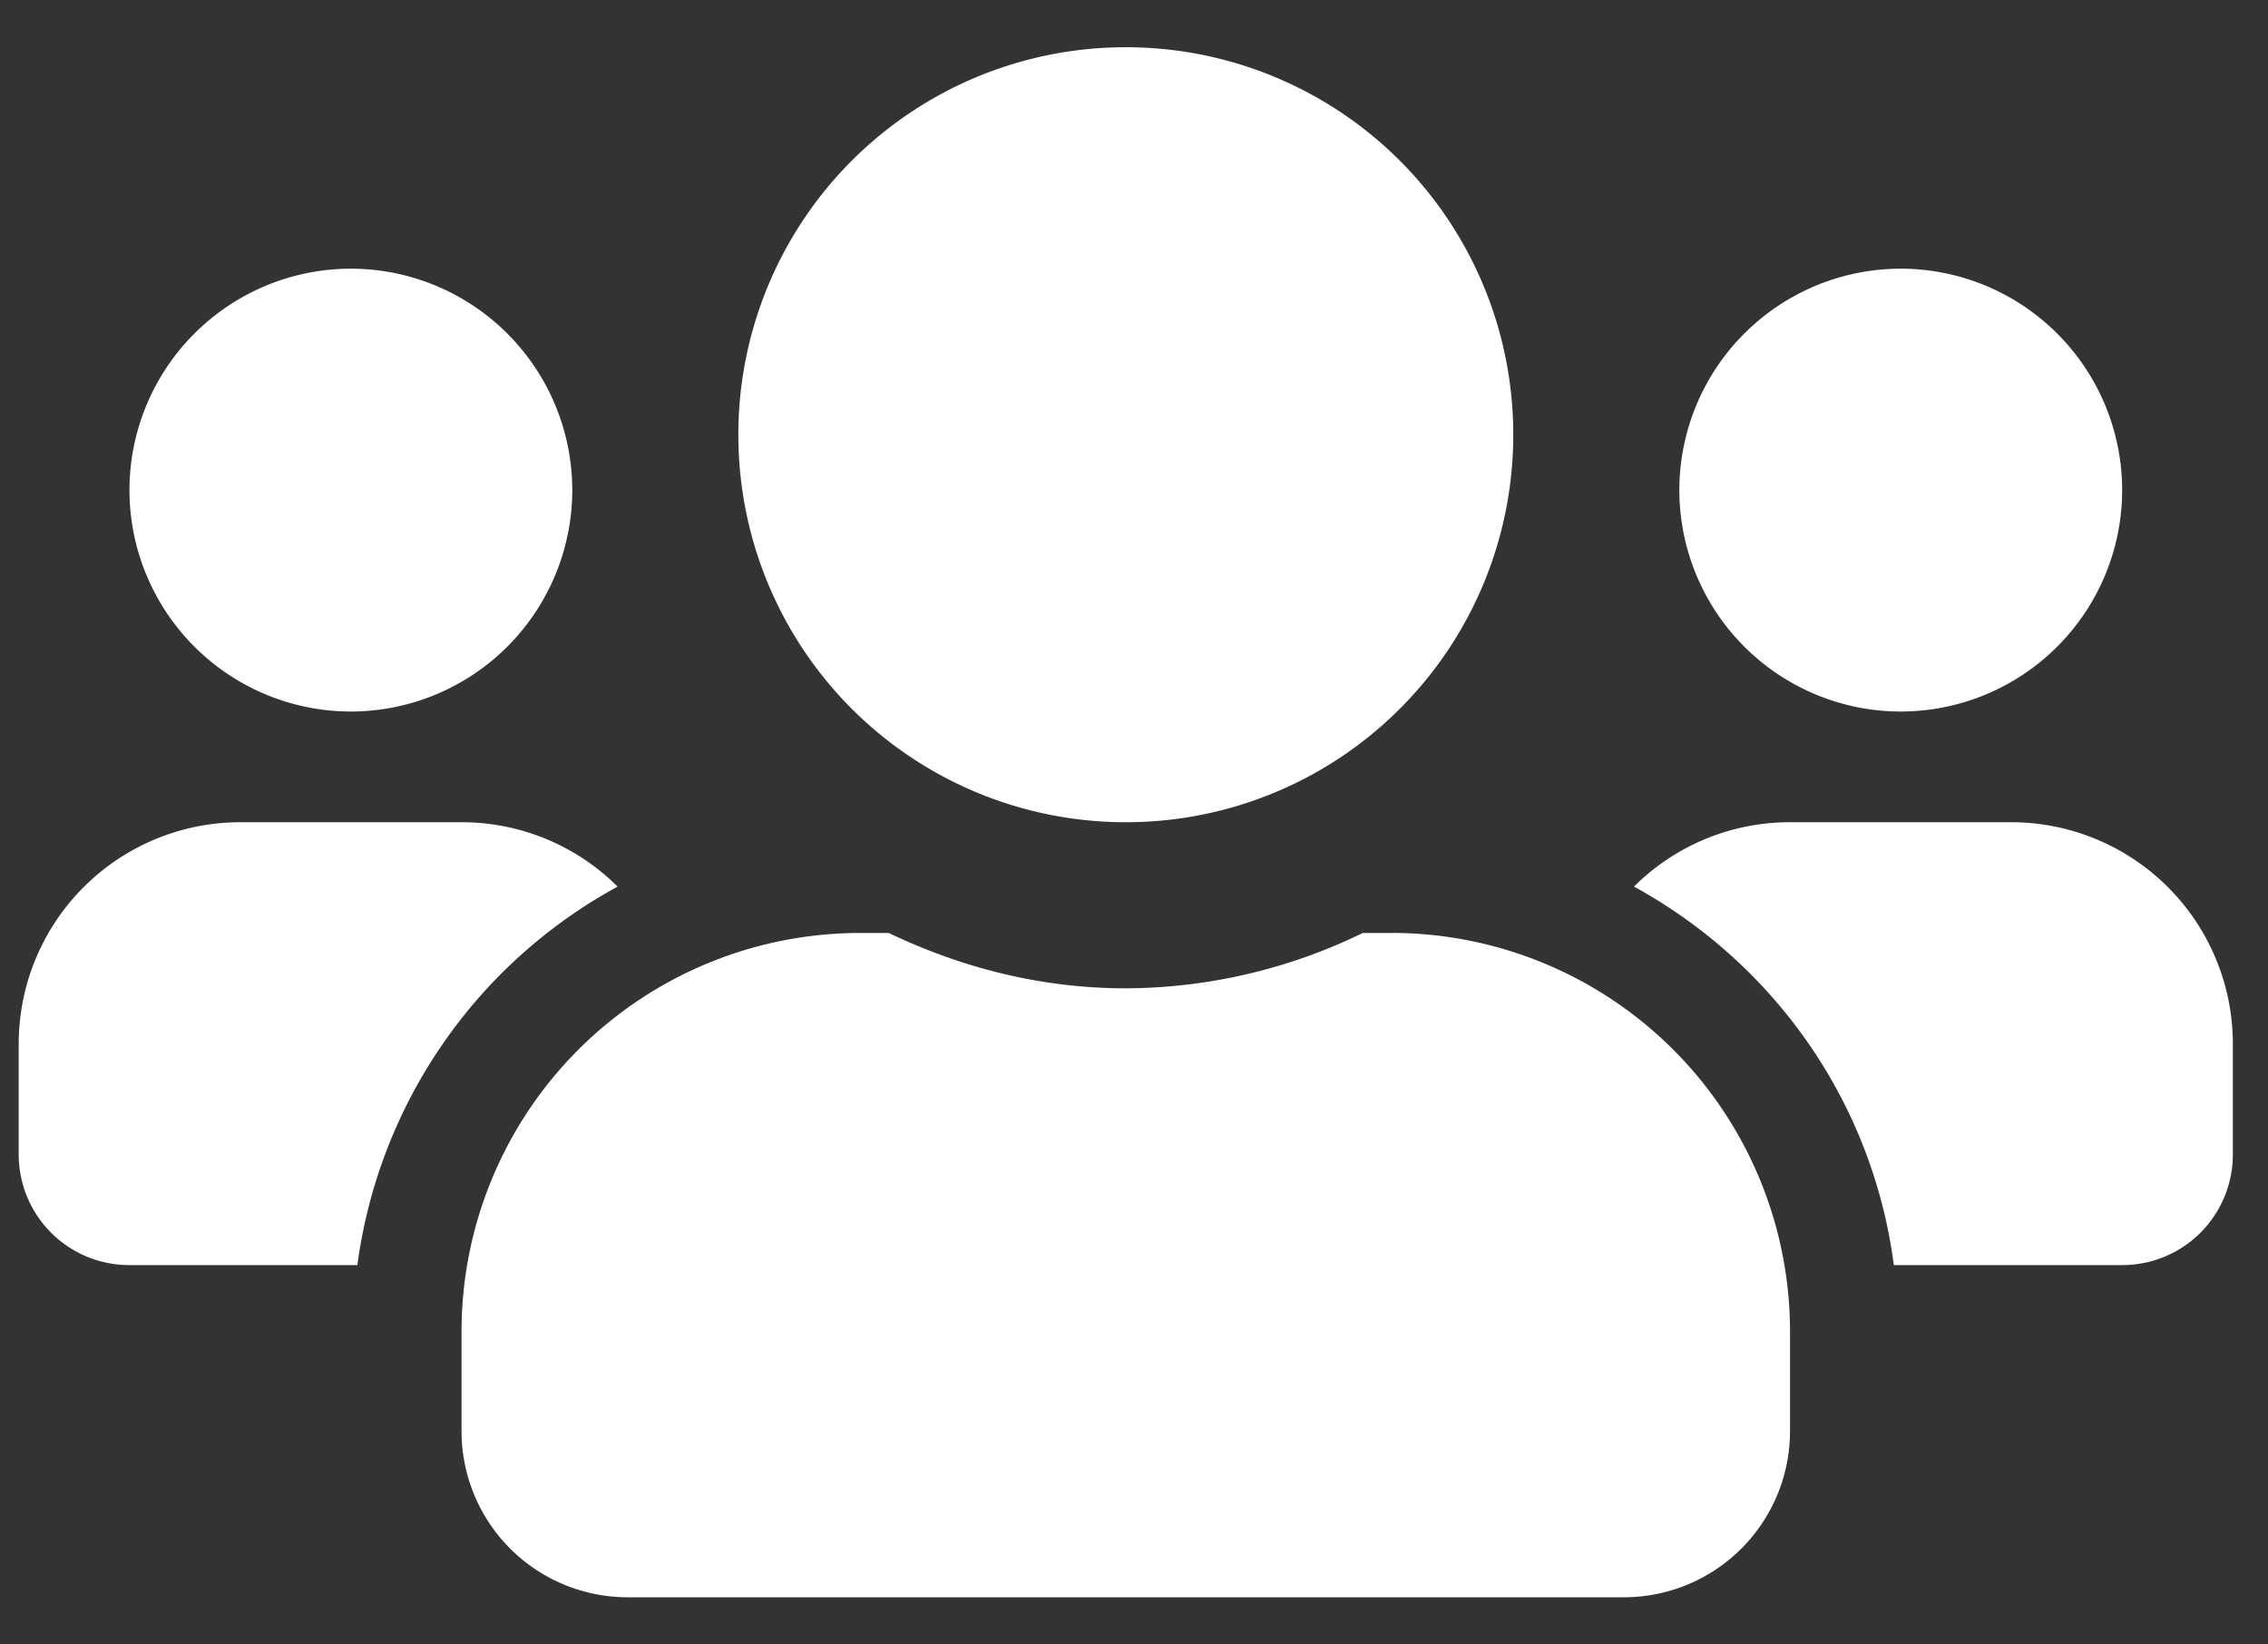 <svg xmlns="http://www.w3.org/2000/svg" width="40" height="29" fill="none"><rect width="100%" height="100%" fill="#333333" stroke="none"/><path fill="#fff" d="M6.188 12.548a3.909 3.909 0 0 0 3.905-3.905 3.909 3.909 0 0 0-3.905-3.905 3.909 3.909 0 0 0-3.905 3.905 3.909 3.909 0 0 0 3.905 3.905Zm27.335 0a3.909 3.909 0 0 0 3.905-3.905 3.909 3.909 0 0 0-3.905-3.905 3.909 3.909 0 0 0-3.905 3.905 3.909 3.909 0 0 0 3.905 3.905Zm1.952 1.952H31.57a3.893 3.893 0 0 0-2.752 1.135c2.46 1.348 4.204 3.783 4.583 6.675h4.027a1.95 1.95 0 0 0 1.952-1.952v-1.953a3.909 3.909 0 0 0-3.905-3.905Zm-15.62 0a6.83 6.83 0 0 0 6.834-6.834A6.83 6.83 0 0 0 19.855.833a6.83 6.83 0 0 0-6.833 6.833 6.83 6.83 0 0 0 6.833 6.834Zm4.686 1.953h-.506a9.612 9.612 0 0 1-4.18.976c-1.5 0-2.904-.366-4.18-.976h-.506a7.03 7.03 0 0 0-7.029 7.029v1.757a2.93 2.93 0 0 0 2.93 2.929h17.572a2.93 2.93 0 0 0 2.928-2.93v-1.756a7.03 7.03 0 0 0-7.029-7.03Zm-13.649-.818A3.893 3.893 0 0 0 8.14 14.5H4.235A3.909 3.909 0 0 0 .33 18.405v1.953a1.95 1.95 0 0 0 1.953 1.952h4.02a8.947 8.947 0 0 1 4.59-6.675Z"/></svg>
